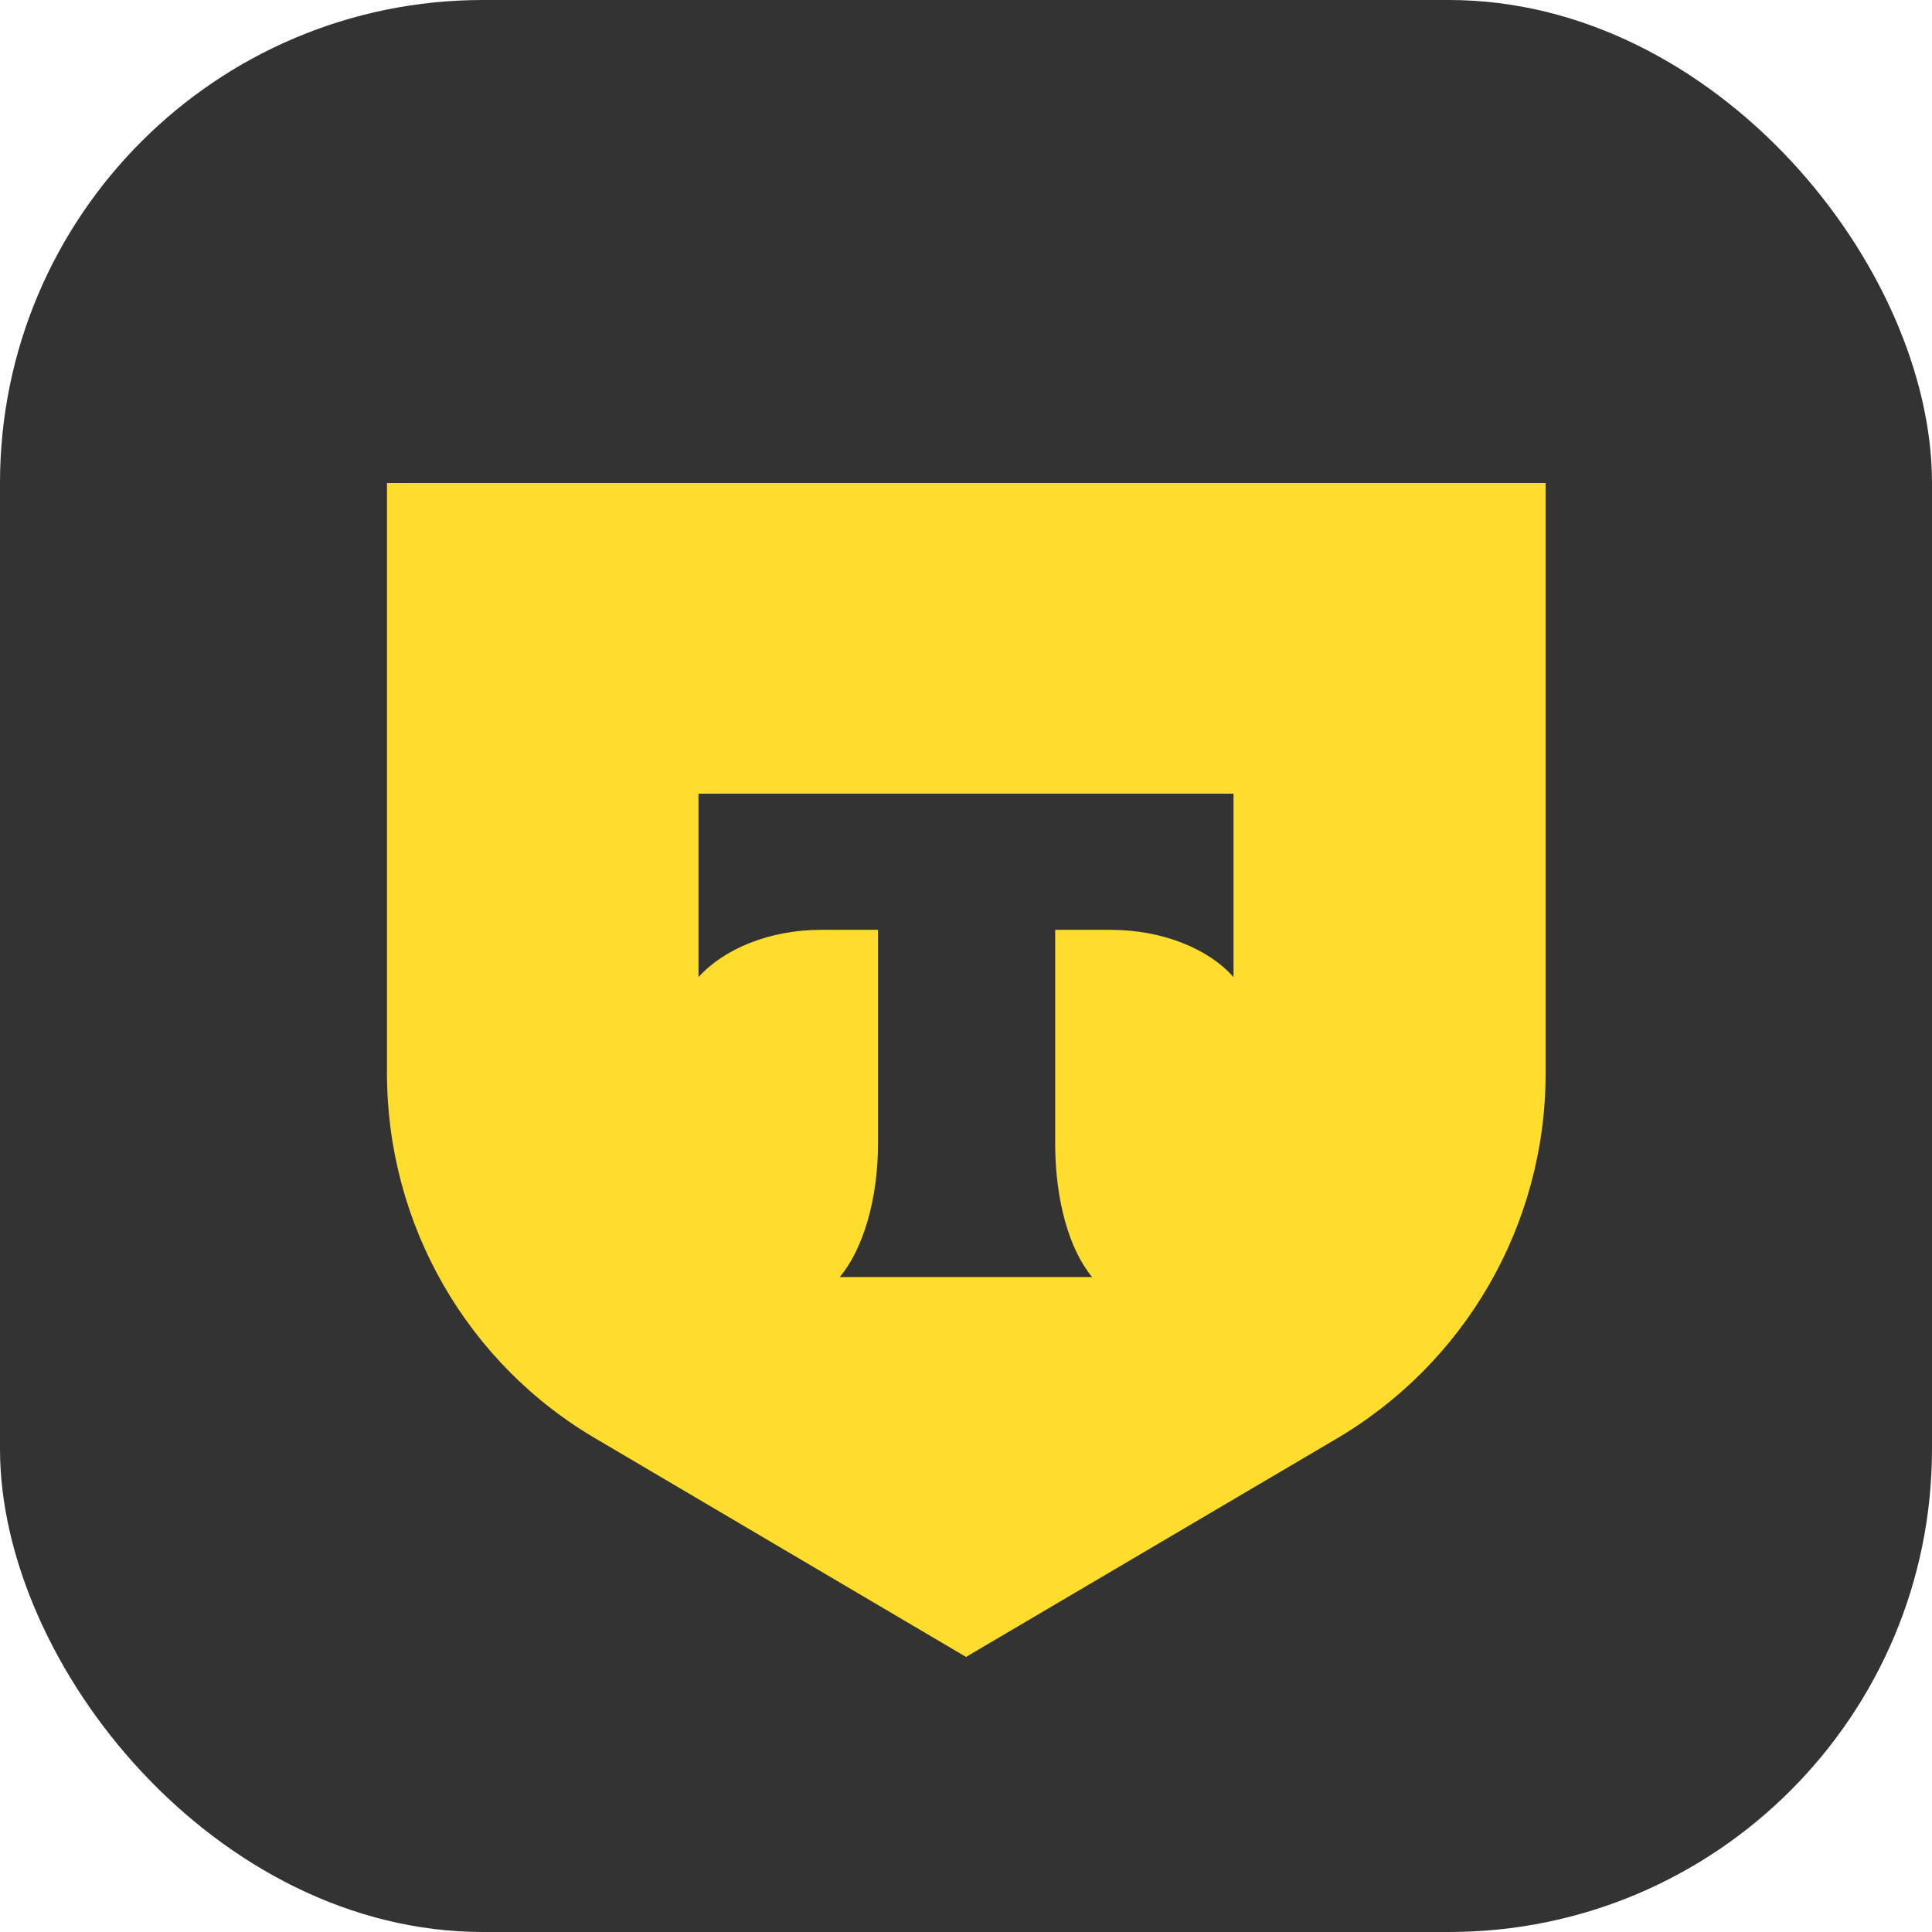 <svg width="64" height="64" viewBox="0 0 64 64" fill="none" xmlns="http://www.w3.org/2000/svg">
<g clip-path="url(#clip0_71_16724)">
<rect width="64" height="64" fill="#333333"/>
<path d="M12.801 16H51.201V35.556C51.201 40.571 48.529 45.194 44.185 47.711L32.001 54.888L19.829 47.711C15.485 45.213 12.819 40.571 12.819 35.556V16H12.801Z" fill="#FFDD2D"/>
<path fill-rule="evenodd" clip-rule="evenodd" d="M23.139 26.291V32.368C23.978 31.436 25.488 30.802 27.203 30.802H29.086V37.868C29.086 39.751 28.582 41.391 27.818 42.305H36.18C35.416 41.391 34.954 39.751 34.954 37.868V30.802H36.785C38.519 30.802 40.041 31.436 40.862 32.368V26.291H23.139Z" fill="#333333"/>
</g>
<defs>
<clipPath id="clip0_71_16724">
<rect width="64" height="64" rx="16" fill="white"/>
</clipPath>
</defs>
</svg>
